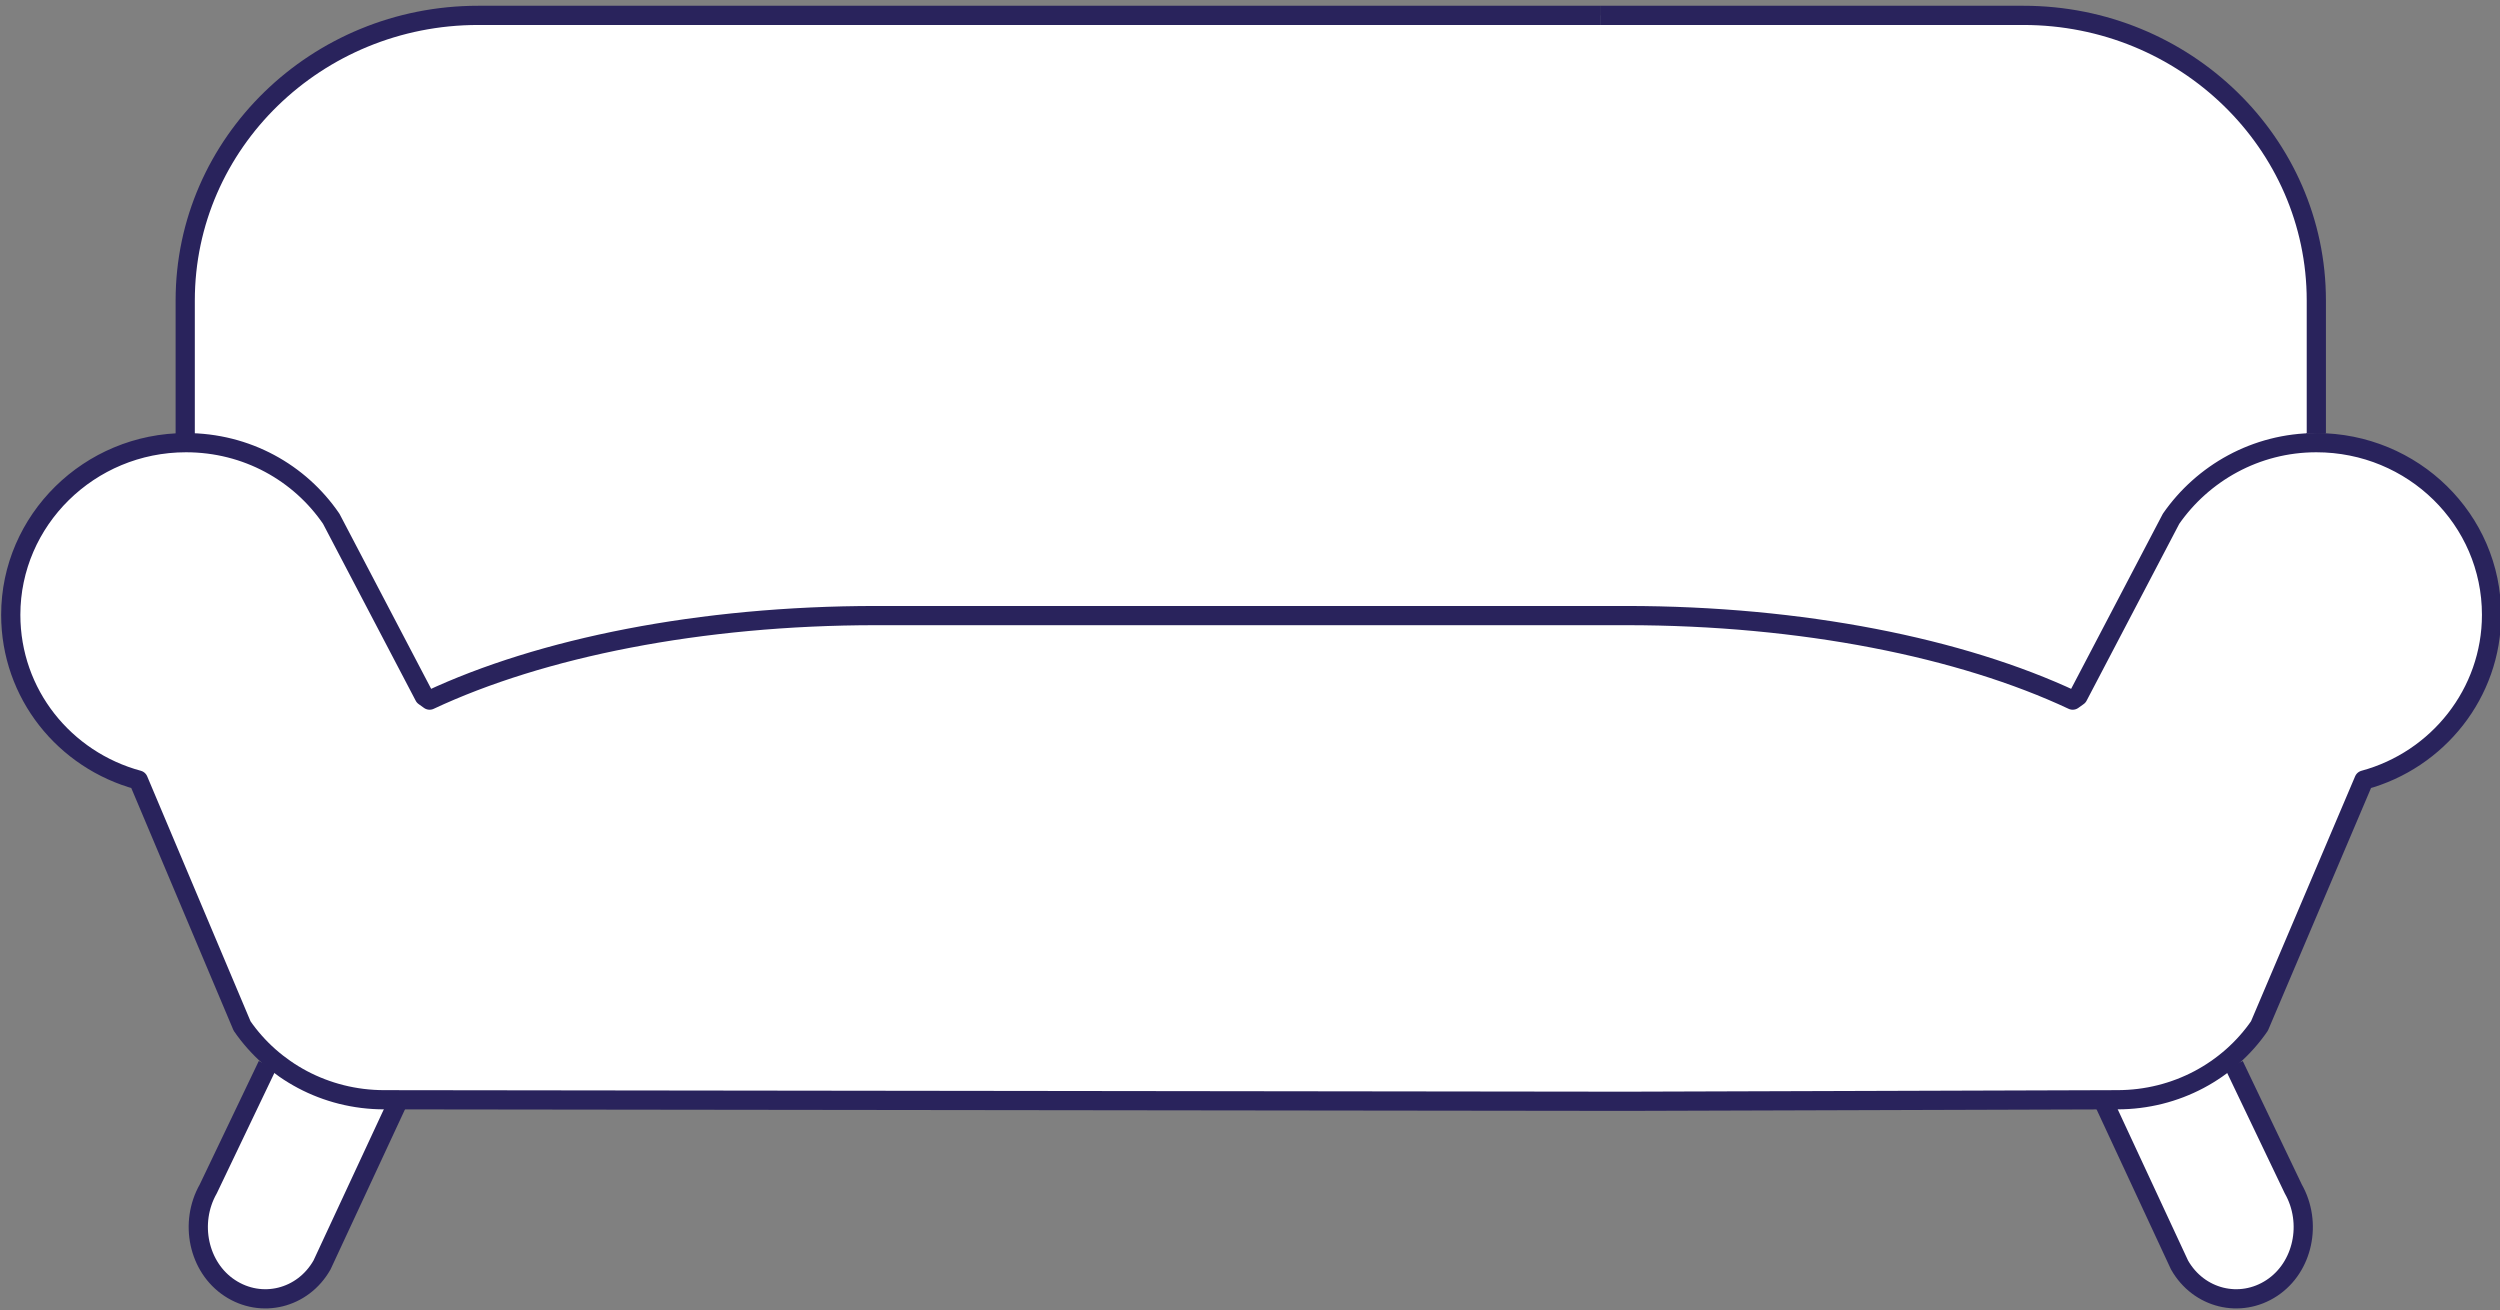 <?xml version="1.0" encoding="utf-8"?>
<!-- Generator: Adobe Illustrator 26.5.0, SVG Export Plug-In . SVG Version: 6.00 Build 0)  -->
<svg version="1.1" id="Laag_1" xmlns="http://www.w3.org/2000/svg" xmlns:xlink="http://www.w3.org/1999/xlink" x="0px" y="0px"
	 viewBox="0 0 325.3 170.5" style="enable-background:new 0 0 325.3 170.5;" xml:space="preserve">
<rect x="0" y="0" width="325.3" height="170.5" fill="#808080" stroke="none"/>
<style type="text/css">
	.st0{fill:#FFFFFF;}
	.st1{fill:none;stroke:#29235C;stroke-width:2.5;stroke-miterlimit:10;}
	.st2{fill:#FFFFFF;stroke:#29235C;stroke-width:2.5;stroke-miterlimit:10;}
	.st3{fill:none;stroke:#29235C;stroke-width:2.5;stroke-linecap:round;stroke-linejoin:round;stroke-miterlimit:10;}
</style>
<g>
	<path class="st0" d="M301.4,106.5V39.1c0-20.5-17.1-37.1-38.1-37.1c0,0-55.1,0-55.1,0h-146c-21,0-38.1,16.6-38.1,37.1v62.4"/>
	<path class="st1" d="M208.2,2h-146c-21,0-38.1,16.6-38.1,37.1v17.3v46.5h277.2V56.4"/>
	<path class="st1" d="M301.4,56.4V39.1c0-20.5-17.1-37.1-38.1-37.1h-55.1"/>
	<path class="st0" d="M273.6,143.1l10,21.5c2.5,4.4,7.9,5.7,12,3c4.1-2.7,5.3-8.5,2.8-12.9l-7.7-16.1"/>
	<path class="st2" d="M51.9,143.1l-10,21.5c-2.5,4.4-7.9,5.7-12,3c-4.1-2.7-5.3-8.5-2.8-12.9l7.7-16.1"/>
	<path class="st1" d="M273.6,143.1l10,21.5c2.5,4.4,7.9,5.7,12,3c4.1-2.7,5.3-8.5,2.8-12.9l-7.7-16.1"/>
	<path class="st0" d="M212.4,143.3L50,143.1c-7.7,0-14.5-3.8-18.5-9.6L18,101.5l0,0C8.4,98.9,1.4,90.3,1.4,80
		c0-12.3,10.2-22.4,22.8-22.4c7.9,0,14.8,3.9,18.9,9.9l12.1,23.1l0.7,0.5c14.5-6.8,35.2-11,58.1-11h97.6c22.9,0,43.6,4.2,58.1,11
		l0.7-0.5l12.1-23.1c4.1-5.9,11-9.9,18.9-9.9c12.6,0,22.8,10,22.8,22.4c0,10.2-7,18.9-16.6,21.5l0,0L294,133.5
		c-4,5.8-10.8,9.6-18.5,9.6l-64,0.2"/>
	<path class="st3" d="M212.4,143.3L50,143.1c-7.7,0-14.5-3.8-18.5-9.6L18,101.5l0,0C8.4,98.9,1.4,90.3,1.4,80
		c0-12.3,10.2-22.4,22.8-22.4c7.9,0,14.8,3.9,18.9,9.9l12.1,23.1l0.7,0.5c14.5-6.8,35.2-11,58.1-11h97.6c22.9,0,43.6,4.2,58.1,11
		l0.7-0.5l12.1-23.1c4.1-5.9,11-9.9,18.9-9.9c12.6,0,22.8,10,22.8,22.4c0,10.2-7,18.9-16.6,21.5l0,0L294,133.5
		c-4,5.8-10.8,9.6-18.5,9.6l-64,0.2"/>
	<path class="st0" d="M24.1,39.1v62.4"/>
</g>
</svg>
